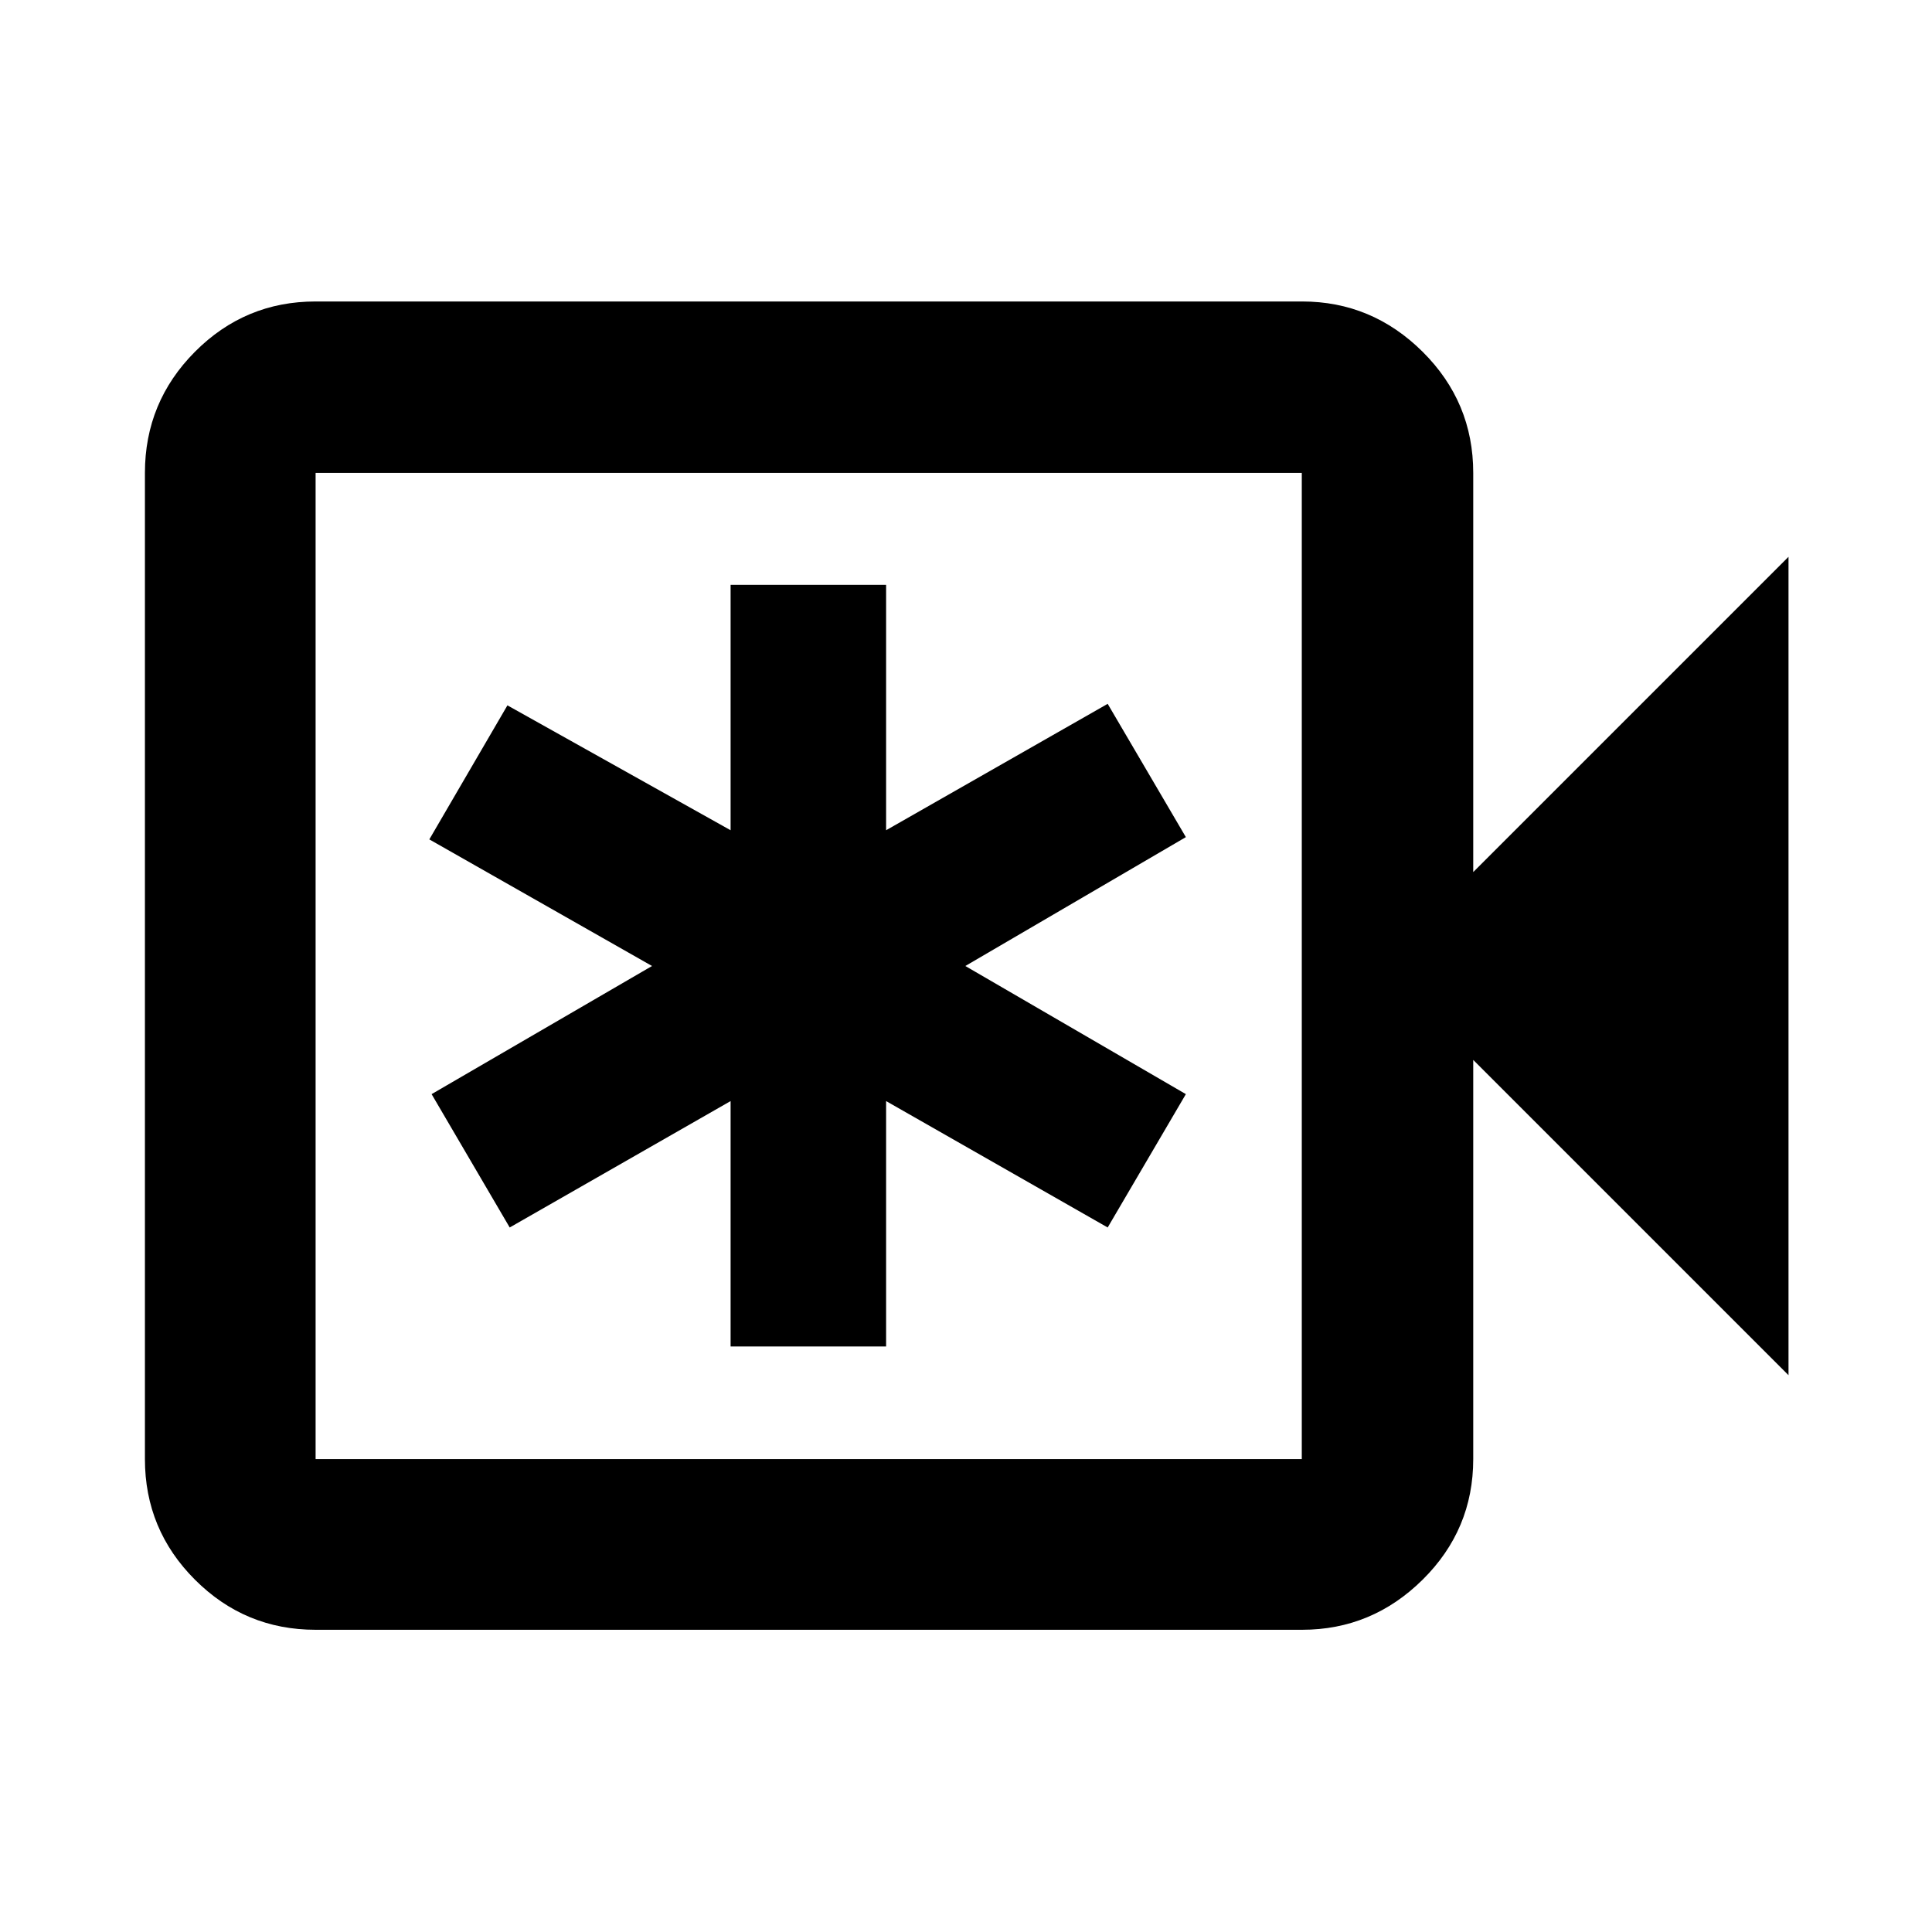 <svg xmlns="http://www.w3.org/2000/svg" height="40" viewBox="0 -960 960 960" width="40"><path d="M363.03-290.95h77.27v-121.93l110.1 62.81 38.85-66.26L479.67-480l109.58-64.04-38.85-66.23-110.1 62.81v-121.92h-77.27v121.92l-110.89-62.05-38.81 66.6L323.99-480l-109.53 63.67 38.81 66.26 109.76-62.81v121.93ZM156.82-150.17q-35.07 0-59.94-24.88-24.87-24.87-24.87-59.94v-490.02q0-35.22 24.87-60.21 24.87-24.98 59.94-24.98h490.17q34.72 0 59.89 24.98 25.16 24.99 25.16 60.21v198.34L888.7-683.33v406.66L732.04-433.33v198.34q0 35.07-25.16 59.94-25.17 24.88-59.89 24.88H156.82Zm0-84.82h490.03v-490.02H156.82v490.02Zm0 0v-490.02 490.02Z"/></svg>